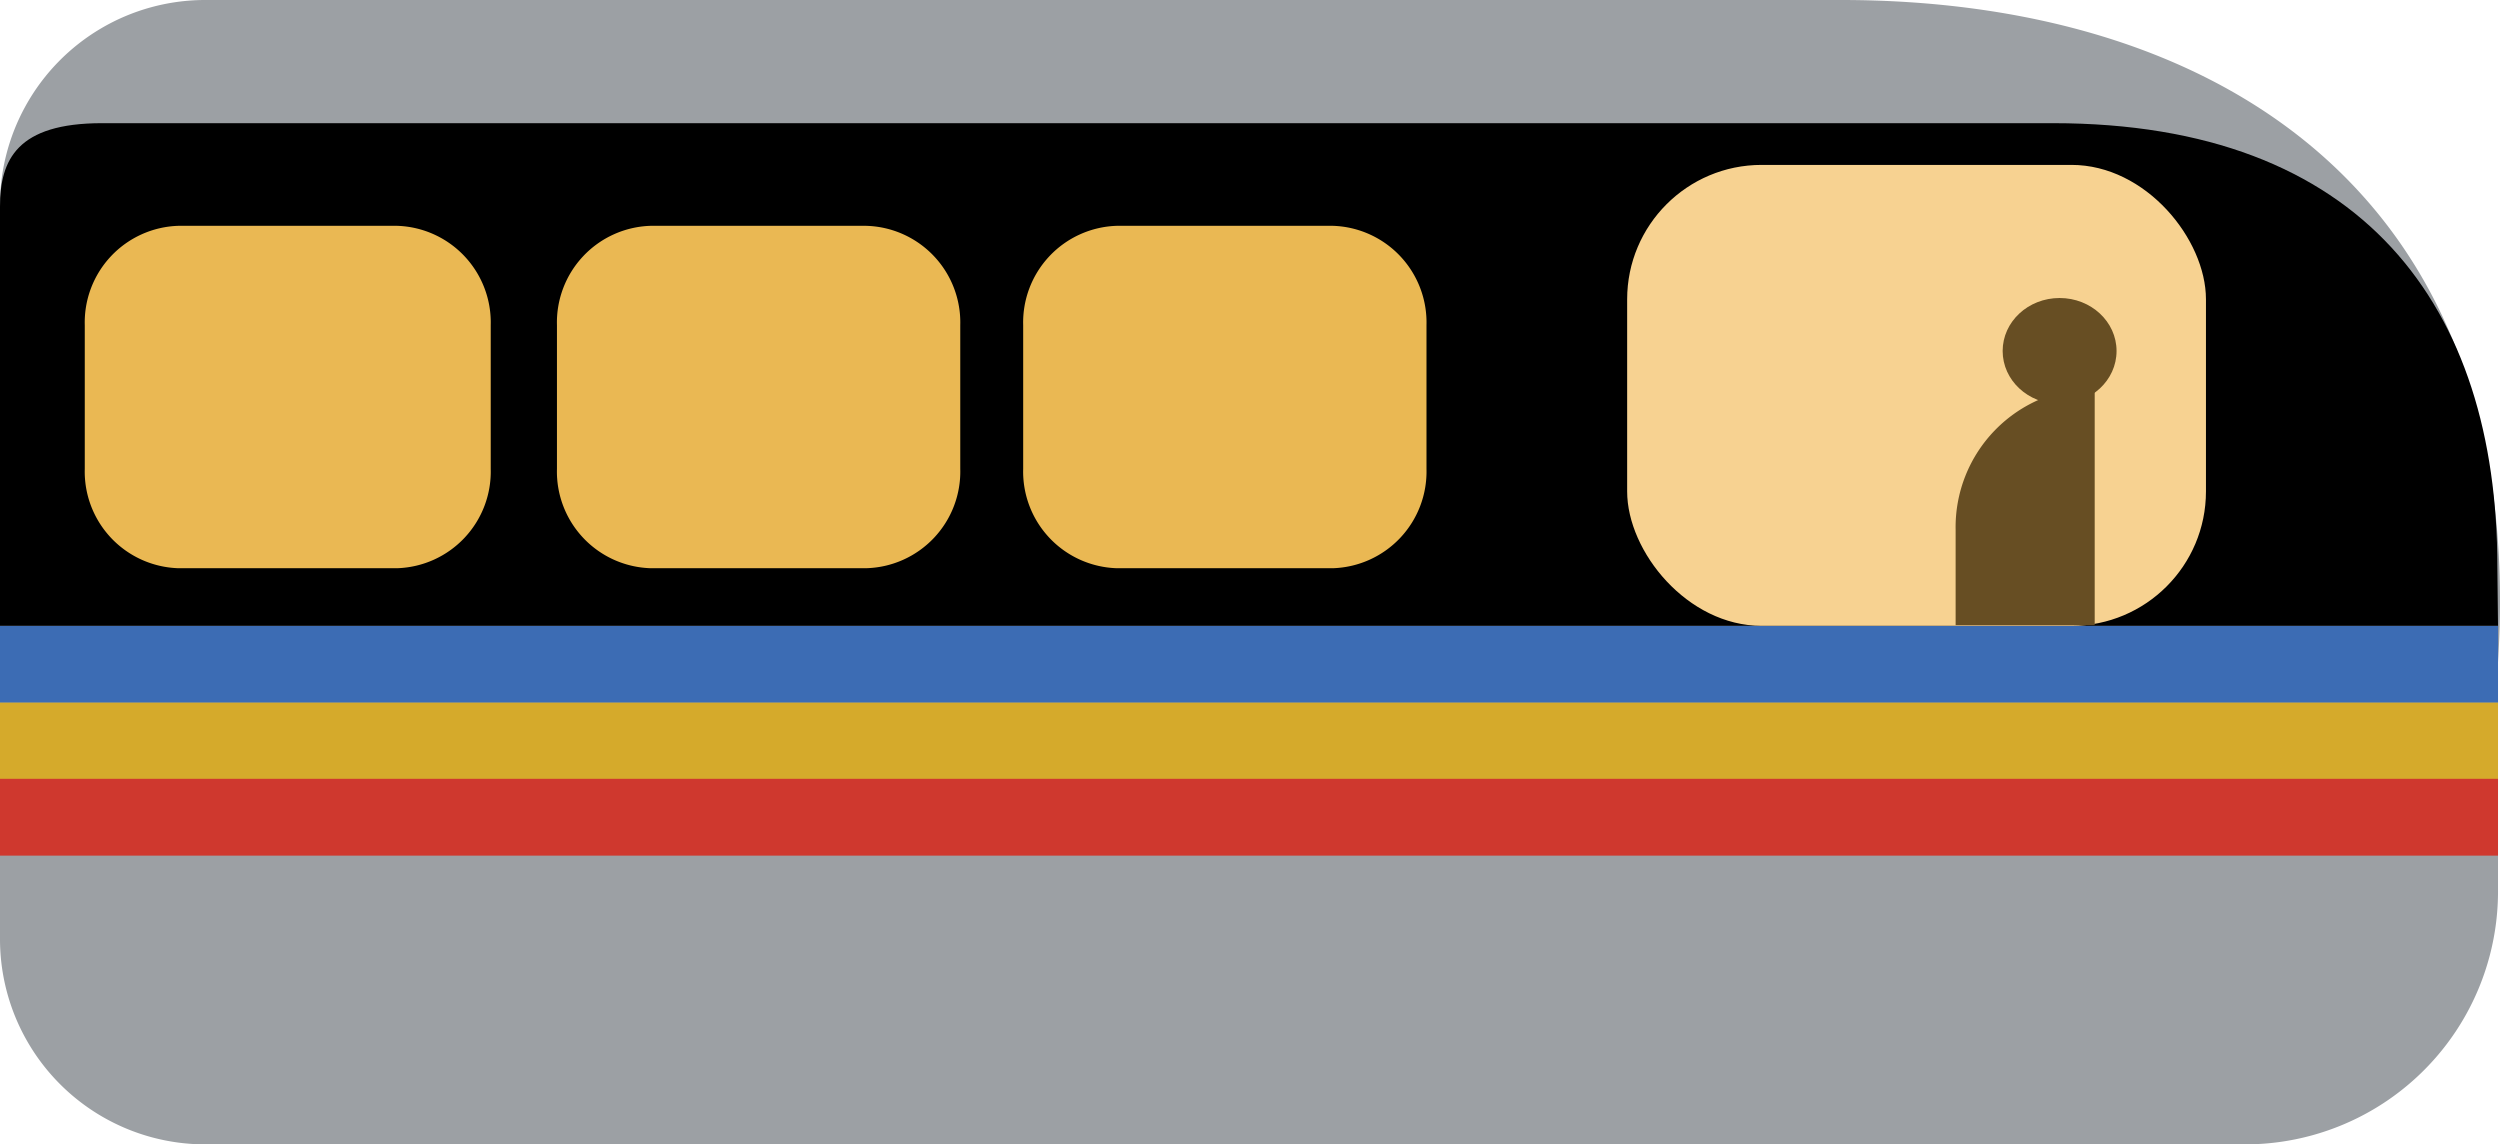 <svg xmlns="http://www.w3.org/2000/svg" viewBox="0 0 37.75 17.28"><defs><style>.cls-1{fill:#9ca0a4;}.cls-2{fill:#3c6cb4;}.cls-3{fill:#d5aa2b;}.cls-4{fill:#cf382e;}.cls-5{fill:#eab853;}.cls-6{fill:#f7d291;}.cls-7{fill:#674e23;}</style></defs><title>Asset 1</title><g id="Layer_2" data-name="Layer 2"><g id="Layer_2-2" data-name="Layer 2"><path class="cls-1" d="M33.92,17.28H3.09A3.1,3.1,0,0,1,0,14.17v-11A3.1,3.1,0,0,1,3.09,0H27.8c5.48,0,10.38,2.75,9.92,10v3.43A3.82,3.82,0,0,1,33.92,17.28Z"/><rect class="cls-2" y="9.45" width="37.72" height="1.16"/><rect class="cls-3" y="10.61" width="37.72" height="1.16"/><rect class="cls-4" y="11.76" width="37.72" height="1.16"/><path d="M37.72,9.45H0V3.12c0-.71.26-1.26,1.54-1.26H31c4.68,0,6.71,2.77,6.71,6.7Z"/><path class="cls-5" d="M6,8.58H2.69a1.46,1.46,0,0,1-1.41-1.5V4.91a1.46,1.46,0,0,1,1.41-1.5H6a1.46,1.46,0,0,1,1.41,1.5V7.08A1.46,1.46,0,0,1,6,8.58Z"/><path class="cls-5" d="M13.08,8.58H9.82a1.46,1.46,0,0,1-1.41-1.5V4.91a1.46,1.46,0,0,1,1.41-1.5h3.26a1.46,1.46,0,0,1,1.42,1.5V7.08A1.46,1.46,0,0,1,13.08,8.58Z"/><path class="cls-5" d="M20.13,8.58H16.86a1.46,1.46,0,0,1-1.41-1.5V4.91a1.46,1.46,0,0,1,1.41-1.5h3.27a1.46,1.46,0,0,1,1.41,1.5V7.08A1.46,1.46,0,0,1,20.13,8.58Z"/><rect class="cls-6" x="24.57" y="2.49" width="8.74" height="6.96" rx="2.03"/><path class="cls-7" d="M31.63,5.86h0a0,0,0,0,1,0,0V9.44a0,0,0,0,1,0,0h-2.1a0,0,0,0,1,0,0V8A2.1,2.1,0,0,1,31.63,5.86Z"/><ellipse class="cls-7" cx="31.1" cy="5.3" rx="0.86" ry="0.8"/></g></g></svg>